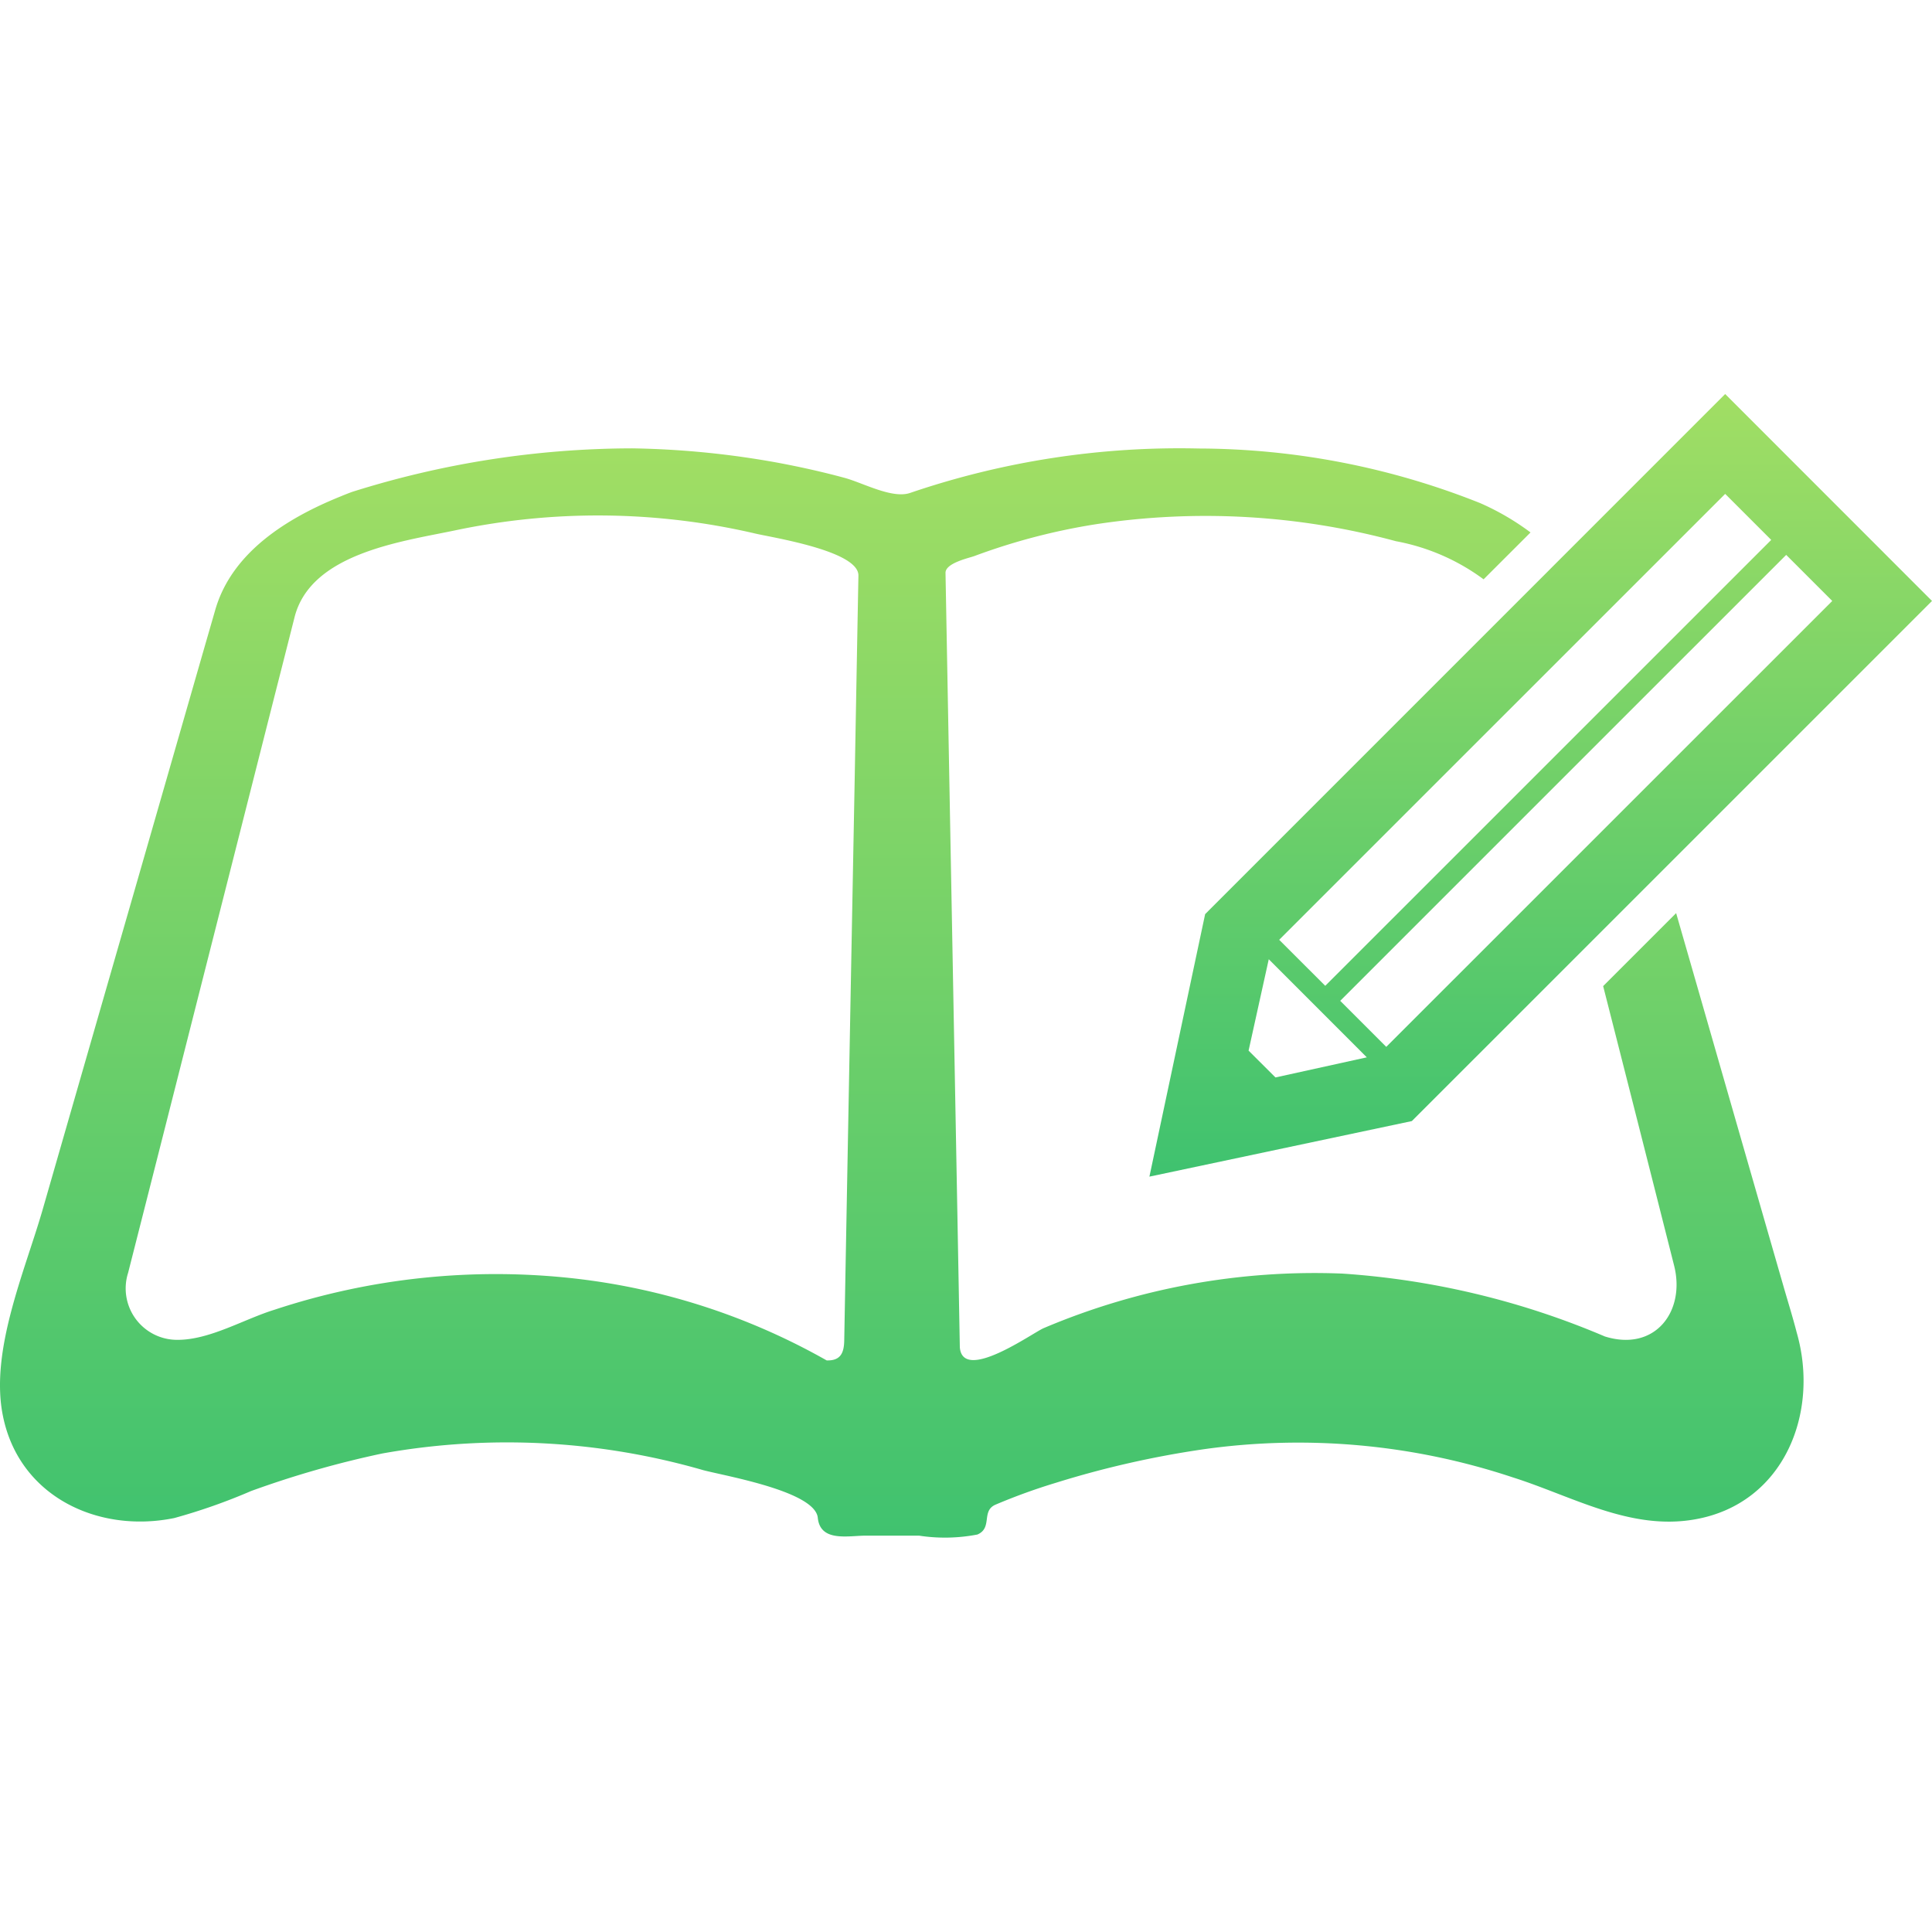 <svg xmlns="http://www.w3.org/2000/svg" xmlns:xlink="http://www.w3.org/1999/xlink" width="76" height="76" viewBox="0 0 76 76">
  <defs>
    <linearGradient id="linear-gradient" x1="0.5" x2="0.5" y2="1" gradientUnits="objectBoundingBox">
      <stop offset="0" stop-color="#a1de64"/>
      <stop offset="1" stop-color="#3fc26f"/>
    </linearGradient>
    <clipPath id="clip-path">
      <rect id="Rectangle_67" data-name="Rectangle 67" width="76" height="76" transform="translate(951 1326)" fill="url(#linear-gradient)"/>
    </clipPath>
  </defs>
  <g id="icon_reason2" transform="translate(-951 -1326)" clip-path="url(#clip-path)">
    <g id="_2スキルアップ" data-name="2スキルアップ" transform="translate(951 1326)">
      <path id="Path_35" data-name="Path 35" d="M70.144,50.551q-1.59-5.518-3.175-11.038-.518-1.8-1.034-3.593l-2.871,2.871q1.4,5.493,2.79,10.989c.459,1.8-.745,3.409-2.723,2.793A31.7,31.7,0,0,0,52.809,50.1a27.281,27.281,0,0,0-11.752,2.145c-.415.172-3.189,2.169-3.3.752q-.09-4.968-.183-9.936-.191-10.263-.38-20.524c-.007-.392.939-.589,1.134-.663a24.731,24.731,0,0,1,4.8-1.255,28.7,28.7,0,0,1,11.782.67,8.355,8.355,0,0,1,3.451,1.5l1.846-1.844a10.018,10.018,0,0,0-1.988-1.157,30.074,30.074,0,0,0-11.07-2.145A32.836,32.836,0,0,0,35.8,19.391c-.705.241-1.858-.4-2.579-.594-.849-.23-1.707-.422-2.572-.585a34.766,34.766,0,0,0-5.78-.575,36.811,36.811,0,0,0-11.028,1.716c-.779.292-.223.086-.049.021-2.208.835-4.629,2.2-5.325,4.62-.174.605-.35,1.211-.524,1.816L5.3,35Q3.49,41.283,1.684,47.561C.983,50-.406,53.13.114,55.693c.635,3.173,3.739,4.634,6.738,4.024A23,23,0,0,0,9.88,58.652a38.55,38.55,0,0,1,5.154-1.475,27.833,27.833,0,0,1,12.643.659c.925.239,4.393.837,4.493,1.872.1.965,1.2.7,1.9.7h2.08a6.726,6.726,0,0,0,2.3-.044c.605-.262.139-.925.71-1.174a23.634,23.634,0,0,1,2.389-.865,37.681,37.681,0,0,1,5.784-1.313,26.712,26.712,0,0,1,12.163,1.1c2.354.742,4.636,2.111,7.19,1.654,3.481-.617,4.905-4.175,3.992-7.348C70.517,51.792,70.322,51.172,70.144,50.551ZM33.621,30.669Q33.412,41.7,33.21,52.731c-.009.492-.144.8-.691.784a26.058,26.058,0,0,0-9.931-3.224,27.743,27.743,0,0,0-11.8,1.234c-1.194.369-2.53,1.181-3.8,1.181A2.023,2.023,0,0,1,5.04,50.068q1.329-5.222,2.653-10.446,1.559-6.14,3.117-12.283.39-1.527.777-3.059c.633-2.5,4.163-2.969,6.271-3.407a27.26,27.26,0,0,1,11.847.114c.677.16,4.082.684,4.063,1.656Q33.693,26.657,33.621,30.669Z" fill="url(#linear-gradient)"/>
      <path id="Path_36" data-name="Path 36" d="M45.215,46.286,55.539,44.1,76,23.64,67.864,15.5,47.407,35.96ZM72.076,23.64,54.532,41.181l-1.811-1.811L70.264,21.828Zm-4.212-4.212,1.811,1.811L52.132,38.78,50.32,36.969ZM49.91,37.734l3.857,3.859-3.593.791-1.058-1.055Z" fill="url(#linear-gradient)"/>
    </g>
  </g>
</svg>
